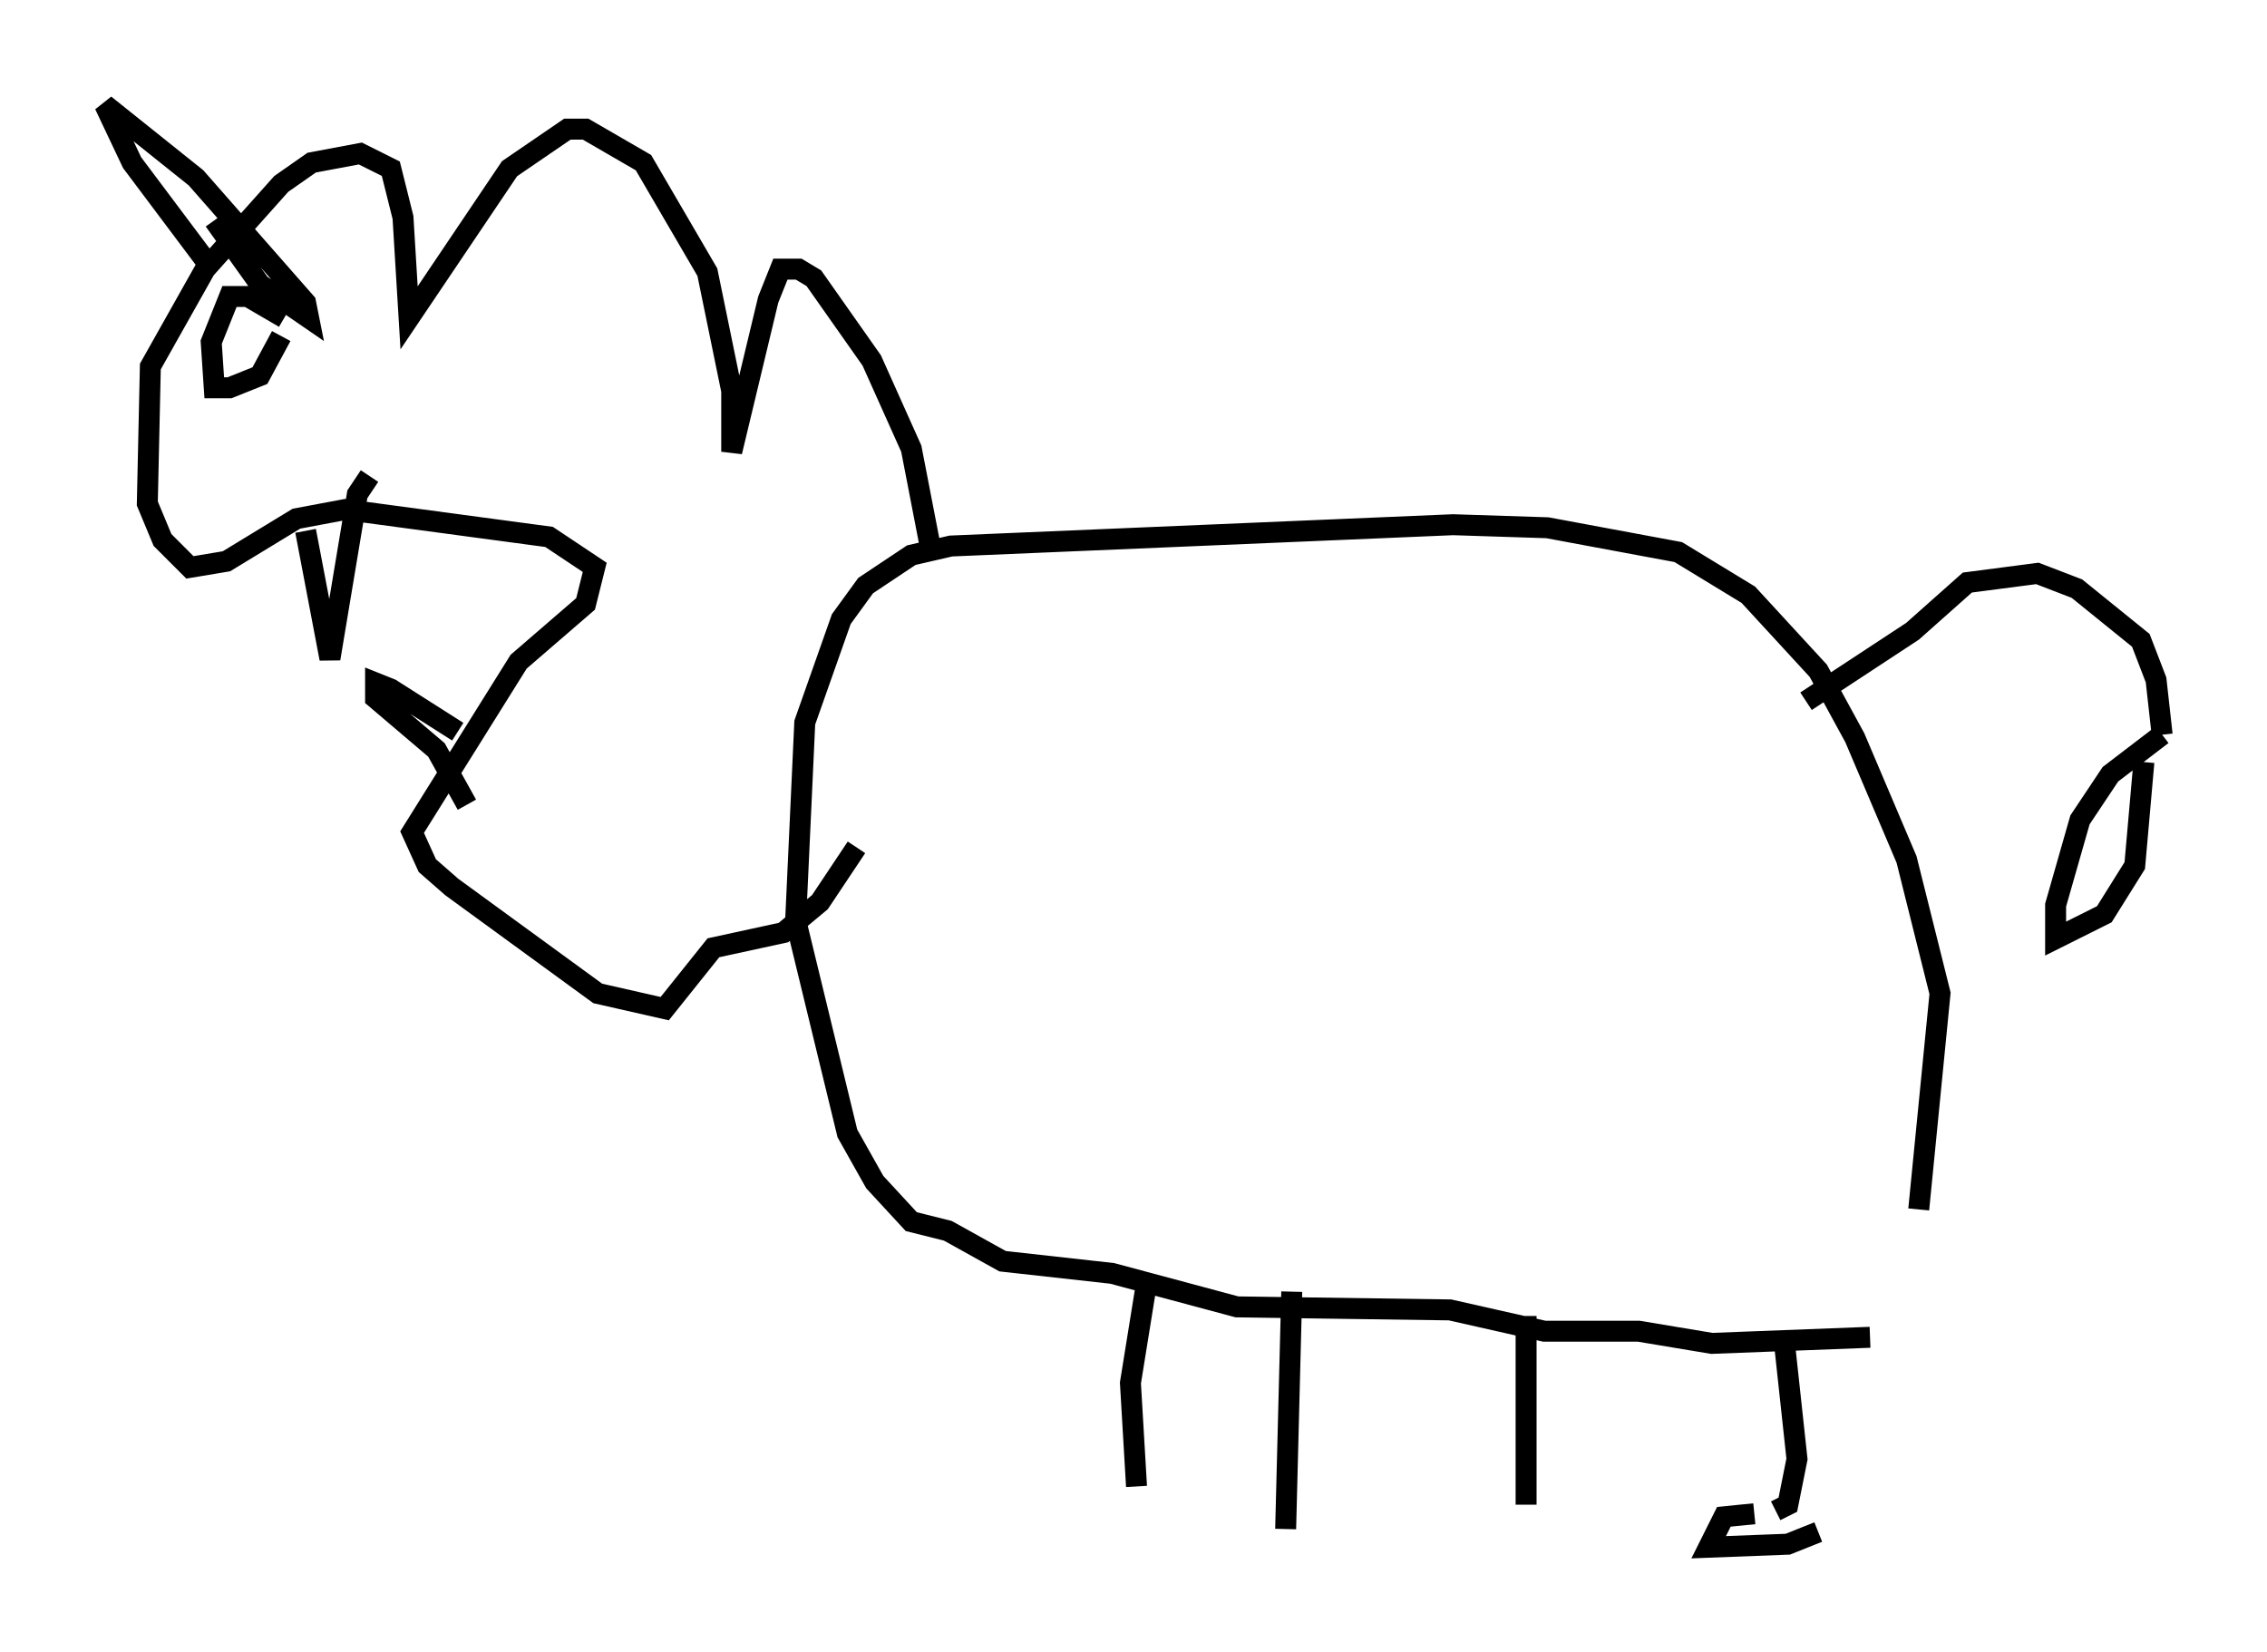 <?xml version="1.0" encoding="utf-8" ?>
<svg baseProfile="full" height="78.849" version="1.1" width="108.19" xmlns="http://www.w3.org/2000/svg" xmlns:ev="http://www.w3.org/2001/xml-events" xmlns:xlink="http://www.w3.org/1999/xlink"><defs /><rect fill="white" height="78.849" width="108.19" x="0" y="0" /><path d="M89.681, 63.391 m1.888, -5.665 l1.017, -10.313 -1.598, -6.391 l-2.469, -5.81 -1.743, -3.196 l-3.341, -3.631 -3.341, -2.034 l-6.246, -1.162 -4.503, -0.145 l-23.966, 1.017 -1.888, 0.436 l-2.179, 1.453 -1.162, 1.598 l-1.743, 4.939 -0.436, 9.441 l2.469, 10.168 1.307, 2.324 l1.743, 1.888 1.743, 0.436 l2.615, 1.453 5.229, 0.581 l5.955, 1.598 10.168, 0.145 l4.503, 1.017 4.503, 0.0 l3.486, 0.581 7.553, -0.291 m-4.067, 0.436 l0.581, 5.374 -0.436, 2.179 l-0.581, 0.291 m-11.911, -9.296 l0.0, 9.006 m-11.184, -10.168 l-0.291, 11.33 m-6.682, -11.475 l-0.726, 4.503 0.291, 4.939 m-9.877, -45.028 l-0.872, -4.503 -1.888, -4.212 l-2.76, -3.922 -0.726, -0.436 l-0.872, 0.0 -0.581, 1.453 l-1.743, 7.263 0.0, -2.905 l-1.162, -5.665 -3.05, -5.229 l-2.76, -1.598 -0.872, 0.0 l-2.76, 1.888 -4.793, 7.117 l-0.291, -4.793 -0.581, -2.324 l-1.453, -0.726 -2.324, 0.436 l-1.453, 1.017 -3.631, 4.067 l-2.615, 4.648 -0.145, 6.536 l0.726, 1.743 1.307, 1.307 l1.743, -0.291 3.341, -2.034 l2.324, -0.436 9.732, 1.307 l2.179, 1.453 -0.436, 1.743 l-3.196, 2.76 -5.084, 8.134 l0.726, 1.598 1.162, 1.017 l6.972, 5.084 3.196, 0.726 l2.324, -2.905 3.341, -0.726 l1.743, -1.453 1.743, -2.615 m-26.29, -15.106 l1.162, 6.101 1.307, -7.844 l0.581, -0.872 m4.212, 12.201 l-3.196, -2.034 -0.726, -0.291 l0.0, 0.726 2.905, 2.469 l1.453, 2.615 m-8.715, -23.24 l-1.743, -1.017 -0.872, 0.0 l-0.872, 2.179 0.145, 2.179 l0.726, 0.0 1.453, -0.581 l1.017, -1.888 m-3.196, -5.52 l2.179, 3.05 2.324, 1.598 l-0.145, -0.726 -5.229, -5.955 l-4.358, -3.486 1.307, 2.76 l3.486, 4.648 m76.402, 21.061 l5.084, -3.341 2.615, -2.324 l3.341, -0.436 1.888, 0.726 l3.05, 2.469 0.726, 1.888 l0.291, 2.615 m0.0, 0.0 l-2.469, 1.888 -1.453, 2.179 l-1.162, 4.067 0.0, 1.598 l2.324, -1.162 1.453, -2.324 l0.436, -4.939 m-18.592, 35.877 l-1.453, 0.145 -0.726, 1.453 l3.777, -0.145 1.453, -0.581 " fill="none" stroke="black" stroke-width="1" /></svg>
